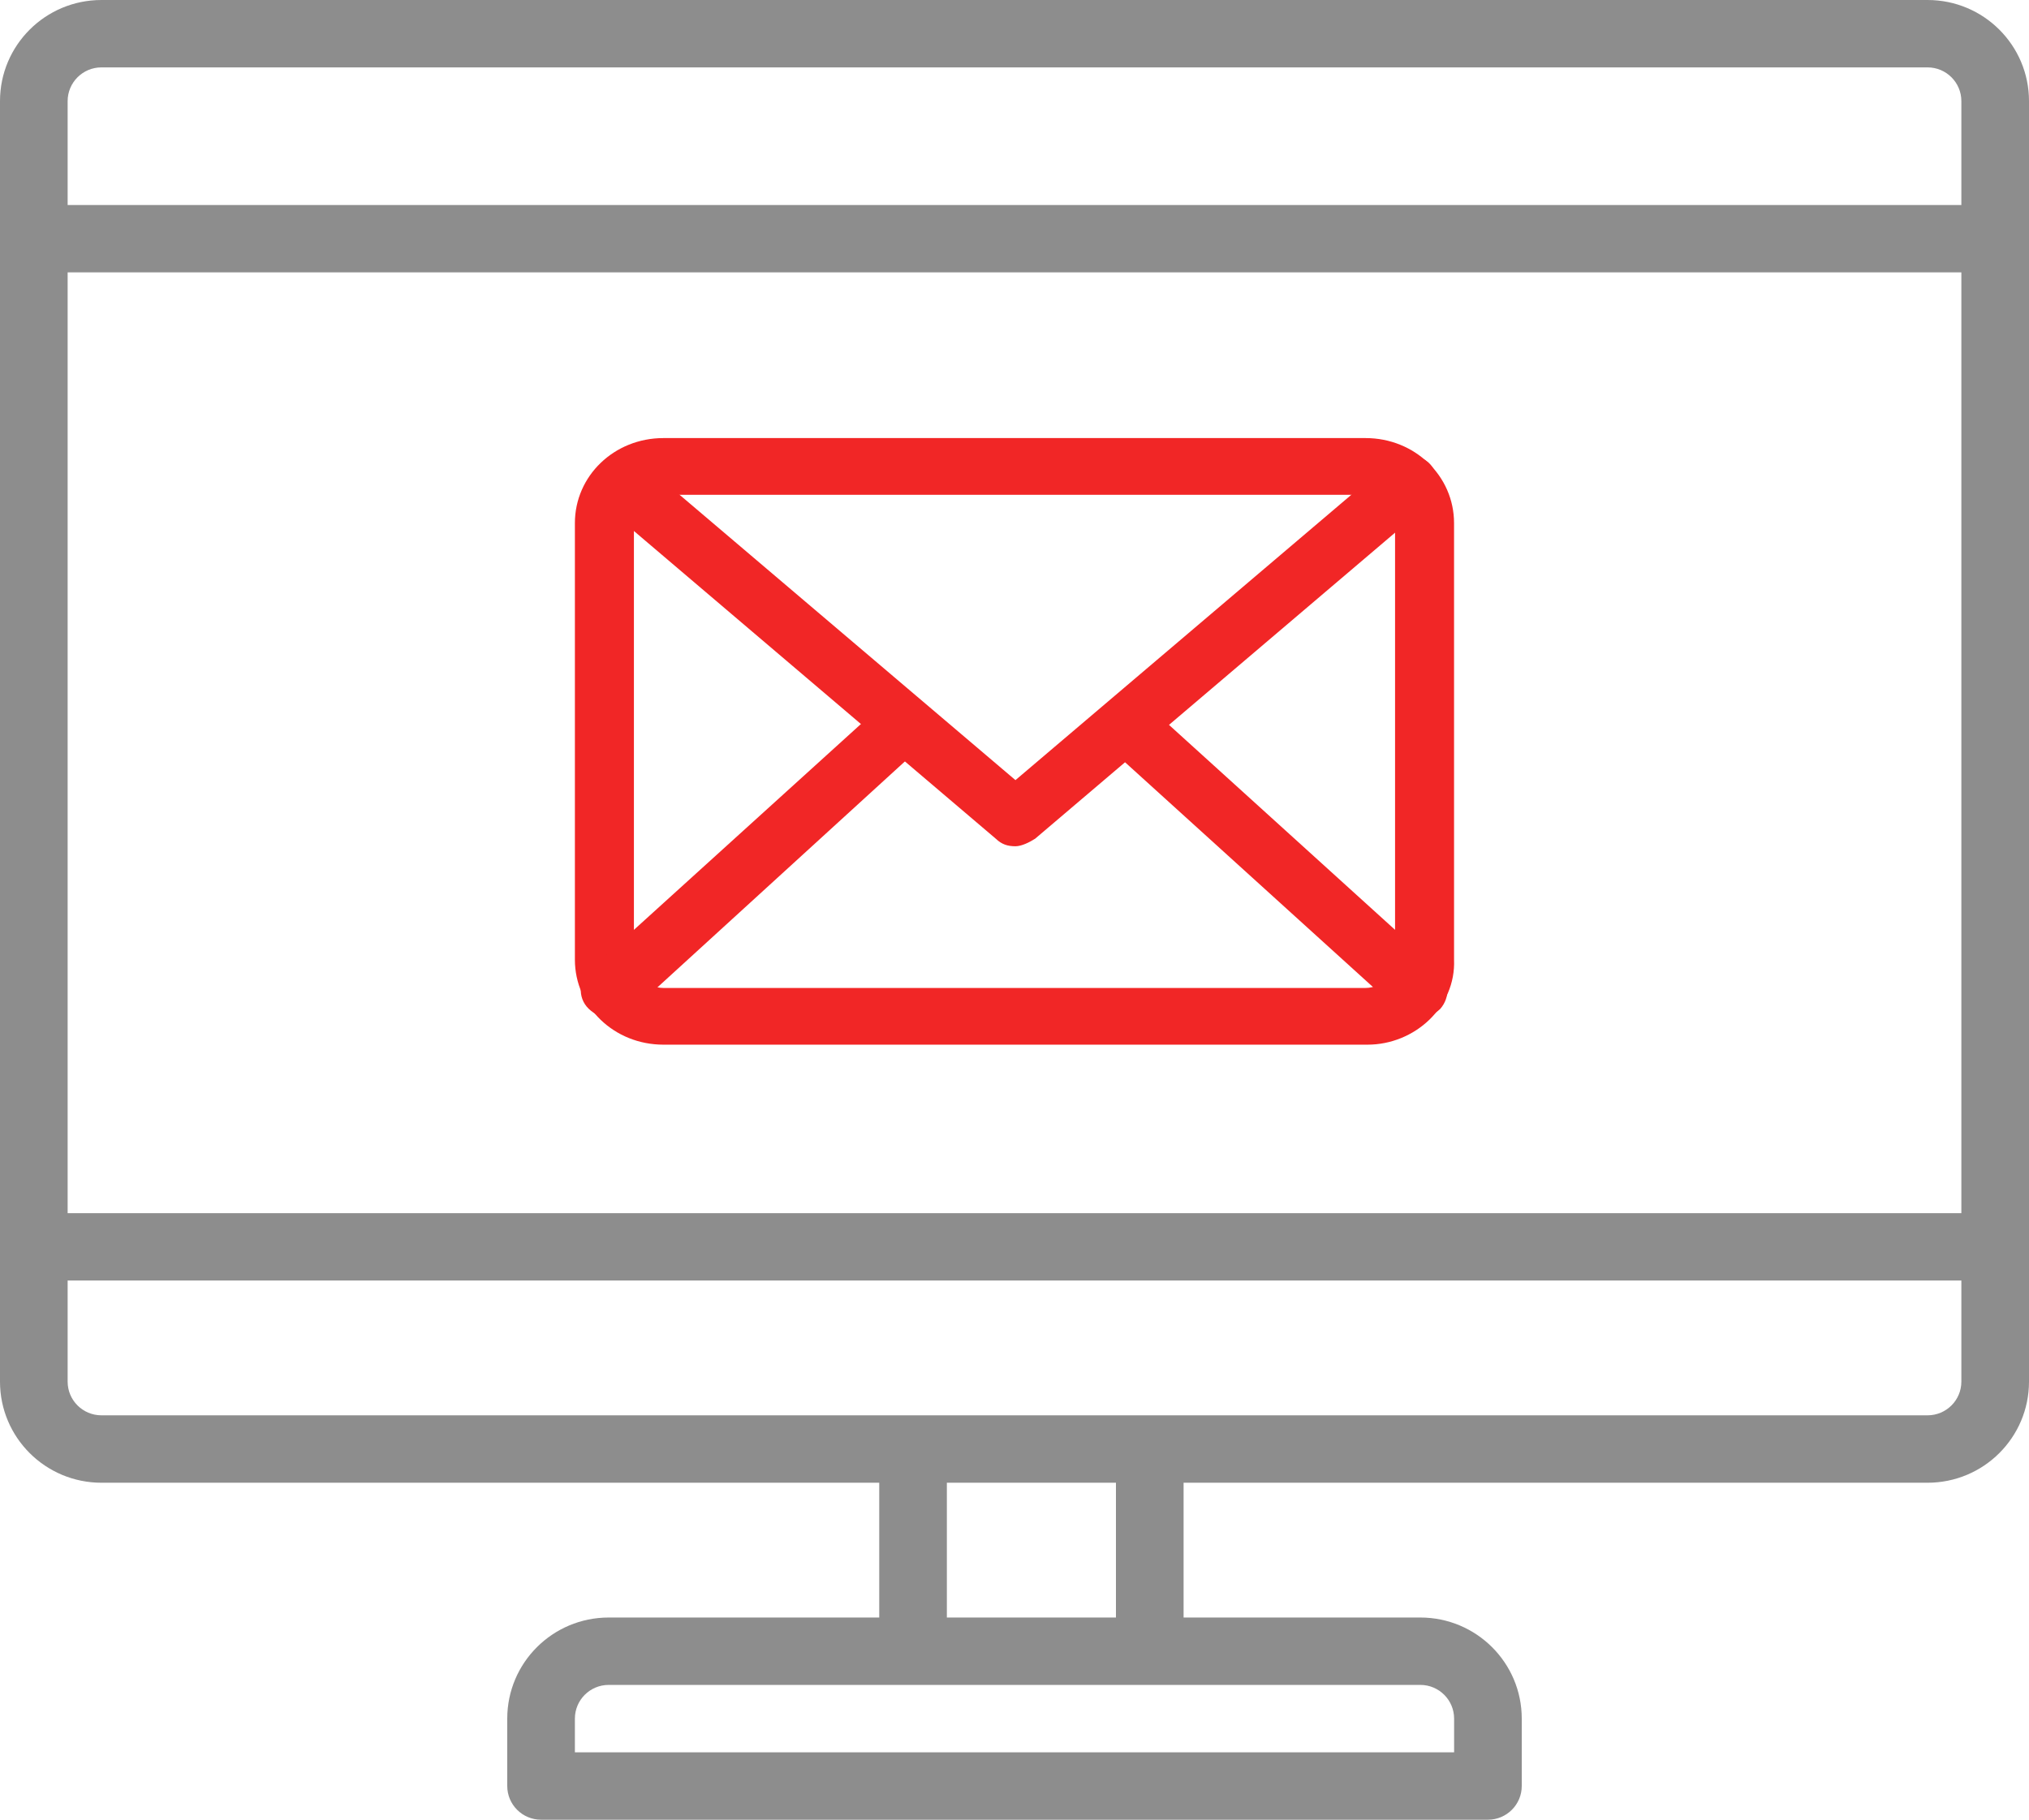 <svg width="68" height="61" viewBox="0 0 68 61" fill="none" xmlns="http://www.w3.org/2000/svg">
<path d="M64.6 0H3.4C1.522 0 0 1.517 0 3.389V46.315C0 48.187 1.522 49.704 3.4 49.704H29.467V54.222H20.4C18.522 54.222 17 55.739 17 57.611V59.87C17 60.494 17.508 61 18.133 61H49.867C50.492 61 51 60.494 51 59.87V57.611C51 55.739 49.478 54.222 47.6 54.222H39.667V49.704H64.6C66.478 49.704 68 48.187 68 46.315V3.389C68 1.517 66.478 0 64.6 0ZM47.6 56.481C48.226 56.481 48.733 56.987 48.733 57.611V58.741H19.267V57.611C19.267 56.987 19.774 56.481 20.4 56.481H47.6ZM31.733 54.222V49.704H37.4V54.222H31.733ZM65.733 46.315C65.733 46.939 65.226 47.444 64.6 47.444H3.4C2.774 47.444 2.267 46.939 2.267 46.315V42.926H65.733V46.315ZM65.733 40.667H2.267V9.131H65.733V40.667ZM65.733 6.872H2.267V3.389C2.267 2.765 2.774 2.259 3.4 2.259H64.6C65.226 2.259 65.733 2.765 65.733 3.389V6.872Z" fill="#8D8D8D"/>
<path d="M45.831 35.019H22.233C20.585 35.019 19.267 33.752 19.267 32.168V17.536C19.267 15.952 20.585 14.685 22.233 14.685H45.765C47.413 14.685 48.731 15.952 48.731 17.536V32.168C48.797 33.752 47.413 35.019 45.831 35.019ZM22.233 16.586C21.706 16.586 21.245 17.029 21.245 17.536V32.168C21.245 32.675 21.706 33.118 22.233 33.118H45.765C46.293 33.118 46.754 32.675 46.754 32.168V17.536C46.754 17.029 46.293 16.586 45.765 16.586H22.233Z" fill="#F12626"/>
<path d="M34.032 28.368C33.769 28.368 33.571 28.305 33.373 28.115L20.19 16.903C19.794 16.586 19.729 15.953 20.124 15.573C20.454 15.193 21.113 15.129 21.508 15.509L34.032 26.151L46.556 15.509C46.952 15.193 47.611 15.193 47.941 15.573C48.27 15.953 48.27 16.586 47.875 16.903L34.691 28.115C34.494 28.241 34.23 28.368 34.032 28.368Z" fill="#F12626"/>
<path d="M20.454 34.132C20.191 34.132 19.927 34.005 19.729 33.815C19.334 33.435 19.4 32.801 19.795 32.485L29.155 23.997C29.551 23.616 30.21 23.68 30.54 24.06C30.935 24.44 30.869 25.073 30.474 25.39L21.179 33.878C20.982 34.005 20.718 34.132 20.454 34.132Z" fill="#F12626"/>
<path d="M47.547 34.133C47.283 34.133 47.085 34.069 46.887 33.879L37.527 25.391C37.132 25.011 37.132 24.441 37.461 24.061C37.857 23.681 38.45 23.681 38.846 23.998L48.206 32.486C48.601 32.866 48.601 33.436 48.272 33.816C48.074 34.006 47.81 34.133 47.547 34.133Z" fill="#F12626"/>
</svg>
